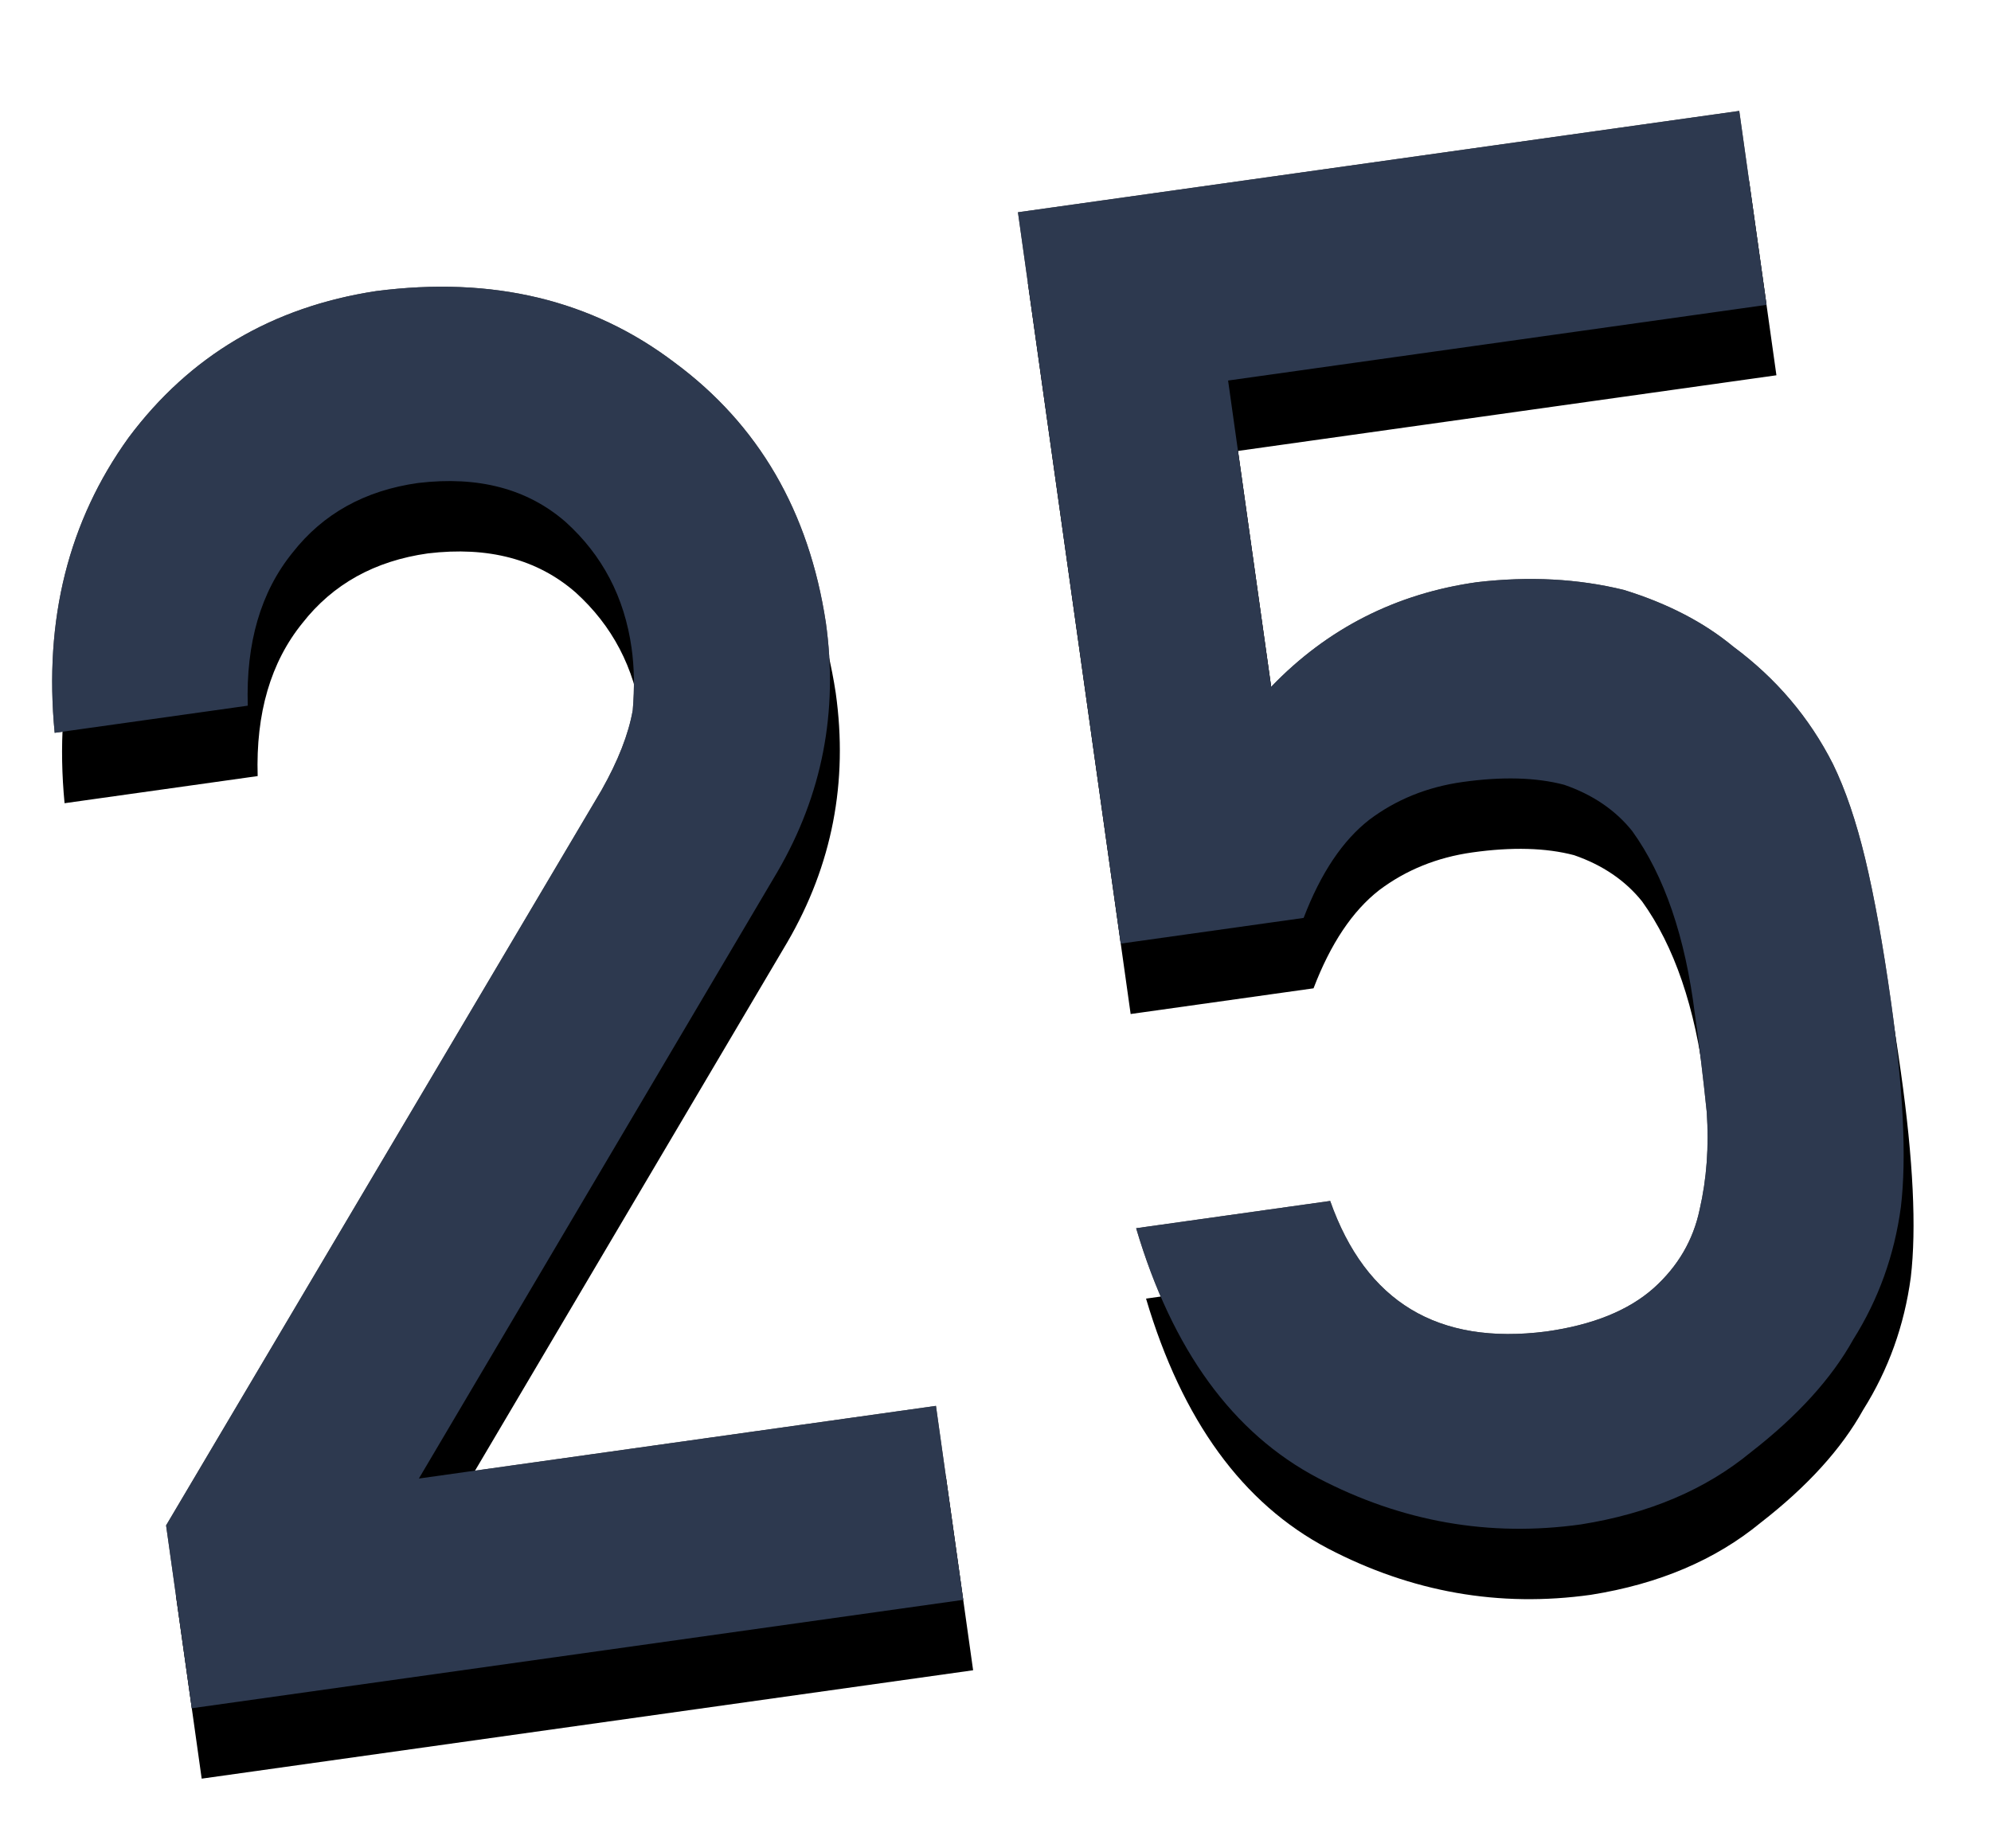 <svg xmlns="http://www.w3.org/2000/svg" xmlns:xlink="http://www.w3.org/1999/xlink" width="112" height="104" viewBox="0 0 112 104">
  <defs>
    <path id="day25-b" d="M48.773,89.52 L48.773,78.498 L19.4,78.498 L44.132,47.49 C47.226,43.553 48.773,39.053 48.773,33.99 C48.703,27.662 46.576,22.441 42.392,18.328 C38.279,14.18 32.918,12.07 26.308,12 C20.402,12.07 15.427,14.145 11.384,18.223 C7.377,22.406 5.232,27.697 4.951,34.096 L15.92,34.096 C16.306,30.58 17.537,27.855 19.611,25.922 C21.615,23.988 24.129,23.021 27.152,23.021 C30.562,23.092 33.199,24.199 35.062,26.344 C36.855,28.488 37.752,31.002 37.752,33.885 C37.752,34.975 37.611,36.135 37.33,37.365 C36.908,38.666 36.117,40.072 34.957,41.584 L4.951,79.131 L4.951,89.52 L48.773,89.52 Z M83.781,90.152 C87.648,90.082 90.988,89.186 93.8,87.463 C96.683,85.811 98.881,83.982 100.392,81.979 C102.115,79.939 103.345,77.602 104.084,74.965 C104.787,72.293 105.138,68.461 105.138,63.469 C105.138,60.234 105.033,57.51 104.822,55.295 C104.611,53.115 104.259,51.27 103.767,49.758 C102.818,46.98 101.271,44.537 99.127,42.428 C97.685,40.846 95.804,39.51 93.484,38.42 C91.023,37.436 88.316,36.908 85.363,36.838 C80.757,36.838 76.662,38.244 73.076,41.057 L73.076,23.654 L103.662,23.654 L103.662,12.633 L62.687,12.633 L62.687,54.188 L73.076,54.188 C74.377,51.832 75.853,50.18 77.506,49.23 C79.158,48.316 80.986,47.859 82.99,47.859 C85.24,47.859 87.121,48.176 88.632,48.809 C90.144,49.582 91.287,50.619 92.06,51.92 C93.502,54.662 94.187,58.23 94.117,62.625 C94.117,64.418 94.082,66.264 94.011,68.162 C93.871,70.096 93.484,71.889 92.851,73.541 C92.254,75.193 91.199,76.529 89.687,77.549 C88.105,78.604 85.996,79.131 83.359,79.131 C77.207,79.061 73.533,76.072 72.338,70.166 L61.316,70.166 C62.371,77.232 65.095,82.348 69.49,85.512 C73.814,88.605 78.578,90.152 83.781,90.152 Z"/>
    <filter id="day25-a" width="127.9%" height="135.8%" x="-14%" y="-12.8%" filterUnits="objectBoundingBox">
      <feOffset dy="4" in="SourceAlpha" result="shadowOffsetOuter1"/>
      <feGaussianBlur in="shadowOffsetOuter1" result="shadowBlurOuter1" stdDeviation="4"/>
      <feColorMatrix in="shadowBlurOuter1" values="0 0 0 0 0.001   0 0 0 0 0.168   0 0 0 0 0.309  0 0 0 0.2 0"/>
    </filter>
  </defs>
  <g fill="none" transform="rotate(-8 55.045 51.076)">
    <use fill="#000" filter="url(#day25-a)" xlink:href="#day25-b"/>
    <use fill="#000" fill-opacity=".7" xlink:href="#day25-b"/>
    <use fill="#2D394F" xlink:href="#day25-b"/>
  </g>
</svg>
